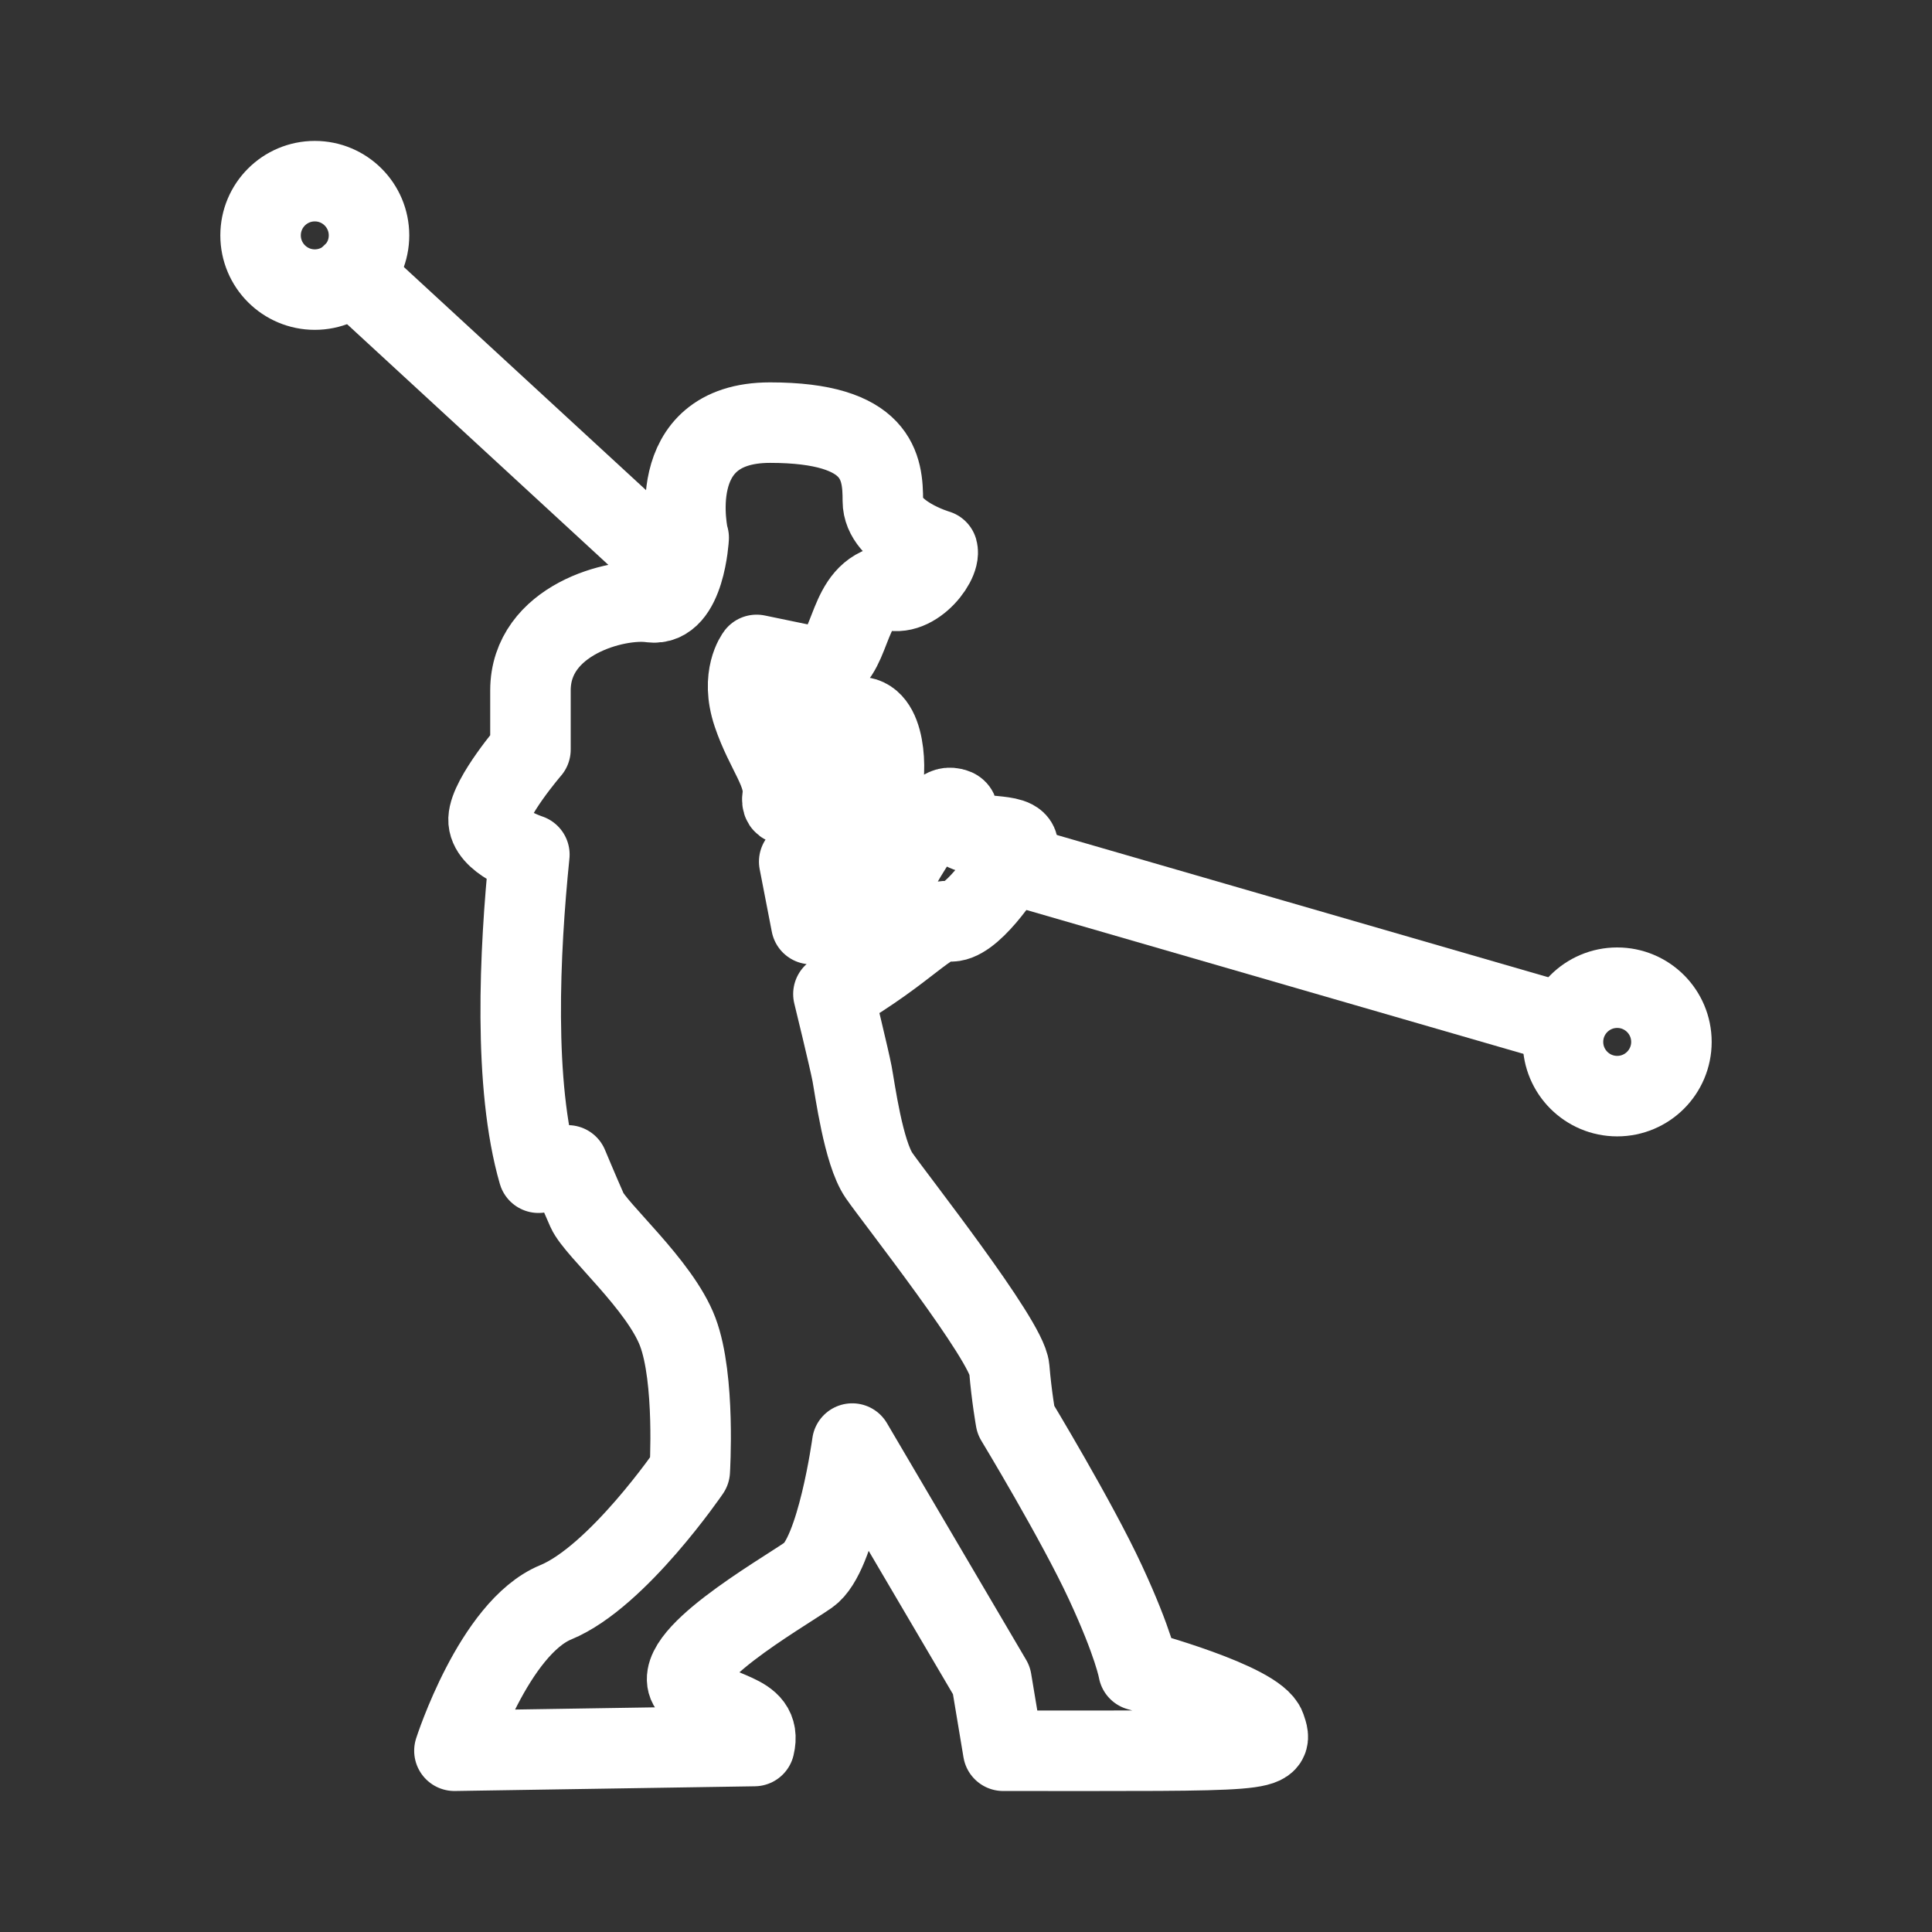 <?xml version="1.0" encoding="UTF-8"?><svg id="a" xmlns="http://www.w3.org/2000/svg" viewBox="0 0 48 48"><rect x="0" y="0" width="48" height="48" fill="#333333" stroke="none"/><defs><style>.h{stroke-width:2px;fill:none;stroke:#fff;stroke-linecap:round;stroke-linejoin:round;}</style></defs><g id="b"><path id="c" class="h" d="m17.105,13.36s-.681-2.86,2.027-2.86,2.802,1.117,2.802,1.945,1.356,1.222,1.356,1.222c.095.341-.707,1.341-1.372.906-.936.338-.729,1.796-1.561,2.021l-1.559-.323s-.408.527-.093,1.464c.315.937.825,1.47.737,2.064-.088.594.9-.414.915-.854.015-.44.419-1.229,1.06-1.124s.611,1.589.44,1.928c-.171.34-2.001,1.658-2.001,1.658l.301,1.552,2.223-1.462s.797-1.463,1.233-1.424-.112.35.377.571c.489.221,1.557.005,1.244.558-.314.553-1.137,1.754-1.649,1.687-.512-.067-.966.693-2.879,1.808,0,0,.391,1.599.463,1.977.072.378.28,1.963.67,2.53.39.567,3.177,4.097,3.236,4.796.058.699.162,1.277.162,1.277,0,0,1.517,2.507,2.228,4.041.712,1.534.821,2.183.821,2.183,0,0,2.934.791,3.154,1.417.22.626.156.579-6.516.579l-.292-1.752-3.458-5.88s-.377,2.771-1.083,3.262c-.707.491-3.561,2.118-2.93,2.821.63.704,1.794.539,1.581,1.432l-7.452.117s.98-3.055,2.517-3.688c1.537-.633,3.33-3.264,3.33-3.264,0,0,.142-2.287-.299-3.455-.441-1.168-2.038-2.535-2.253-3.021-.215-.486-.477-1.115-.477-1.115l-.729.182c-.628-2.171-.474-5.478-.227-7.904,0,0-1.034-.335-1.014-.88.021-.545,1.041-1.729,1.041-1.729v-1.468c0-1.757,2.147-2.312,2.993-2.193s.938-1.603.938-1.603Z"/><path id="d" class="h" d="m25.038,21.433l13.831,4.004"/><path id="e" class="h" d="m20.812,17.924l-1.572-1.448m-2.356-2.171l-8.133-7.493"/><circle id="f" class="h" cx="7.821" cy="5.848" r="1.347"/><circle id="g" class="h" cx="40.179" cy="25.886" r="1.347"/></g></svg>